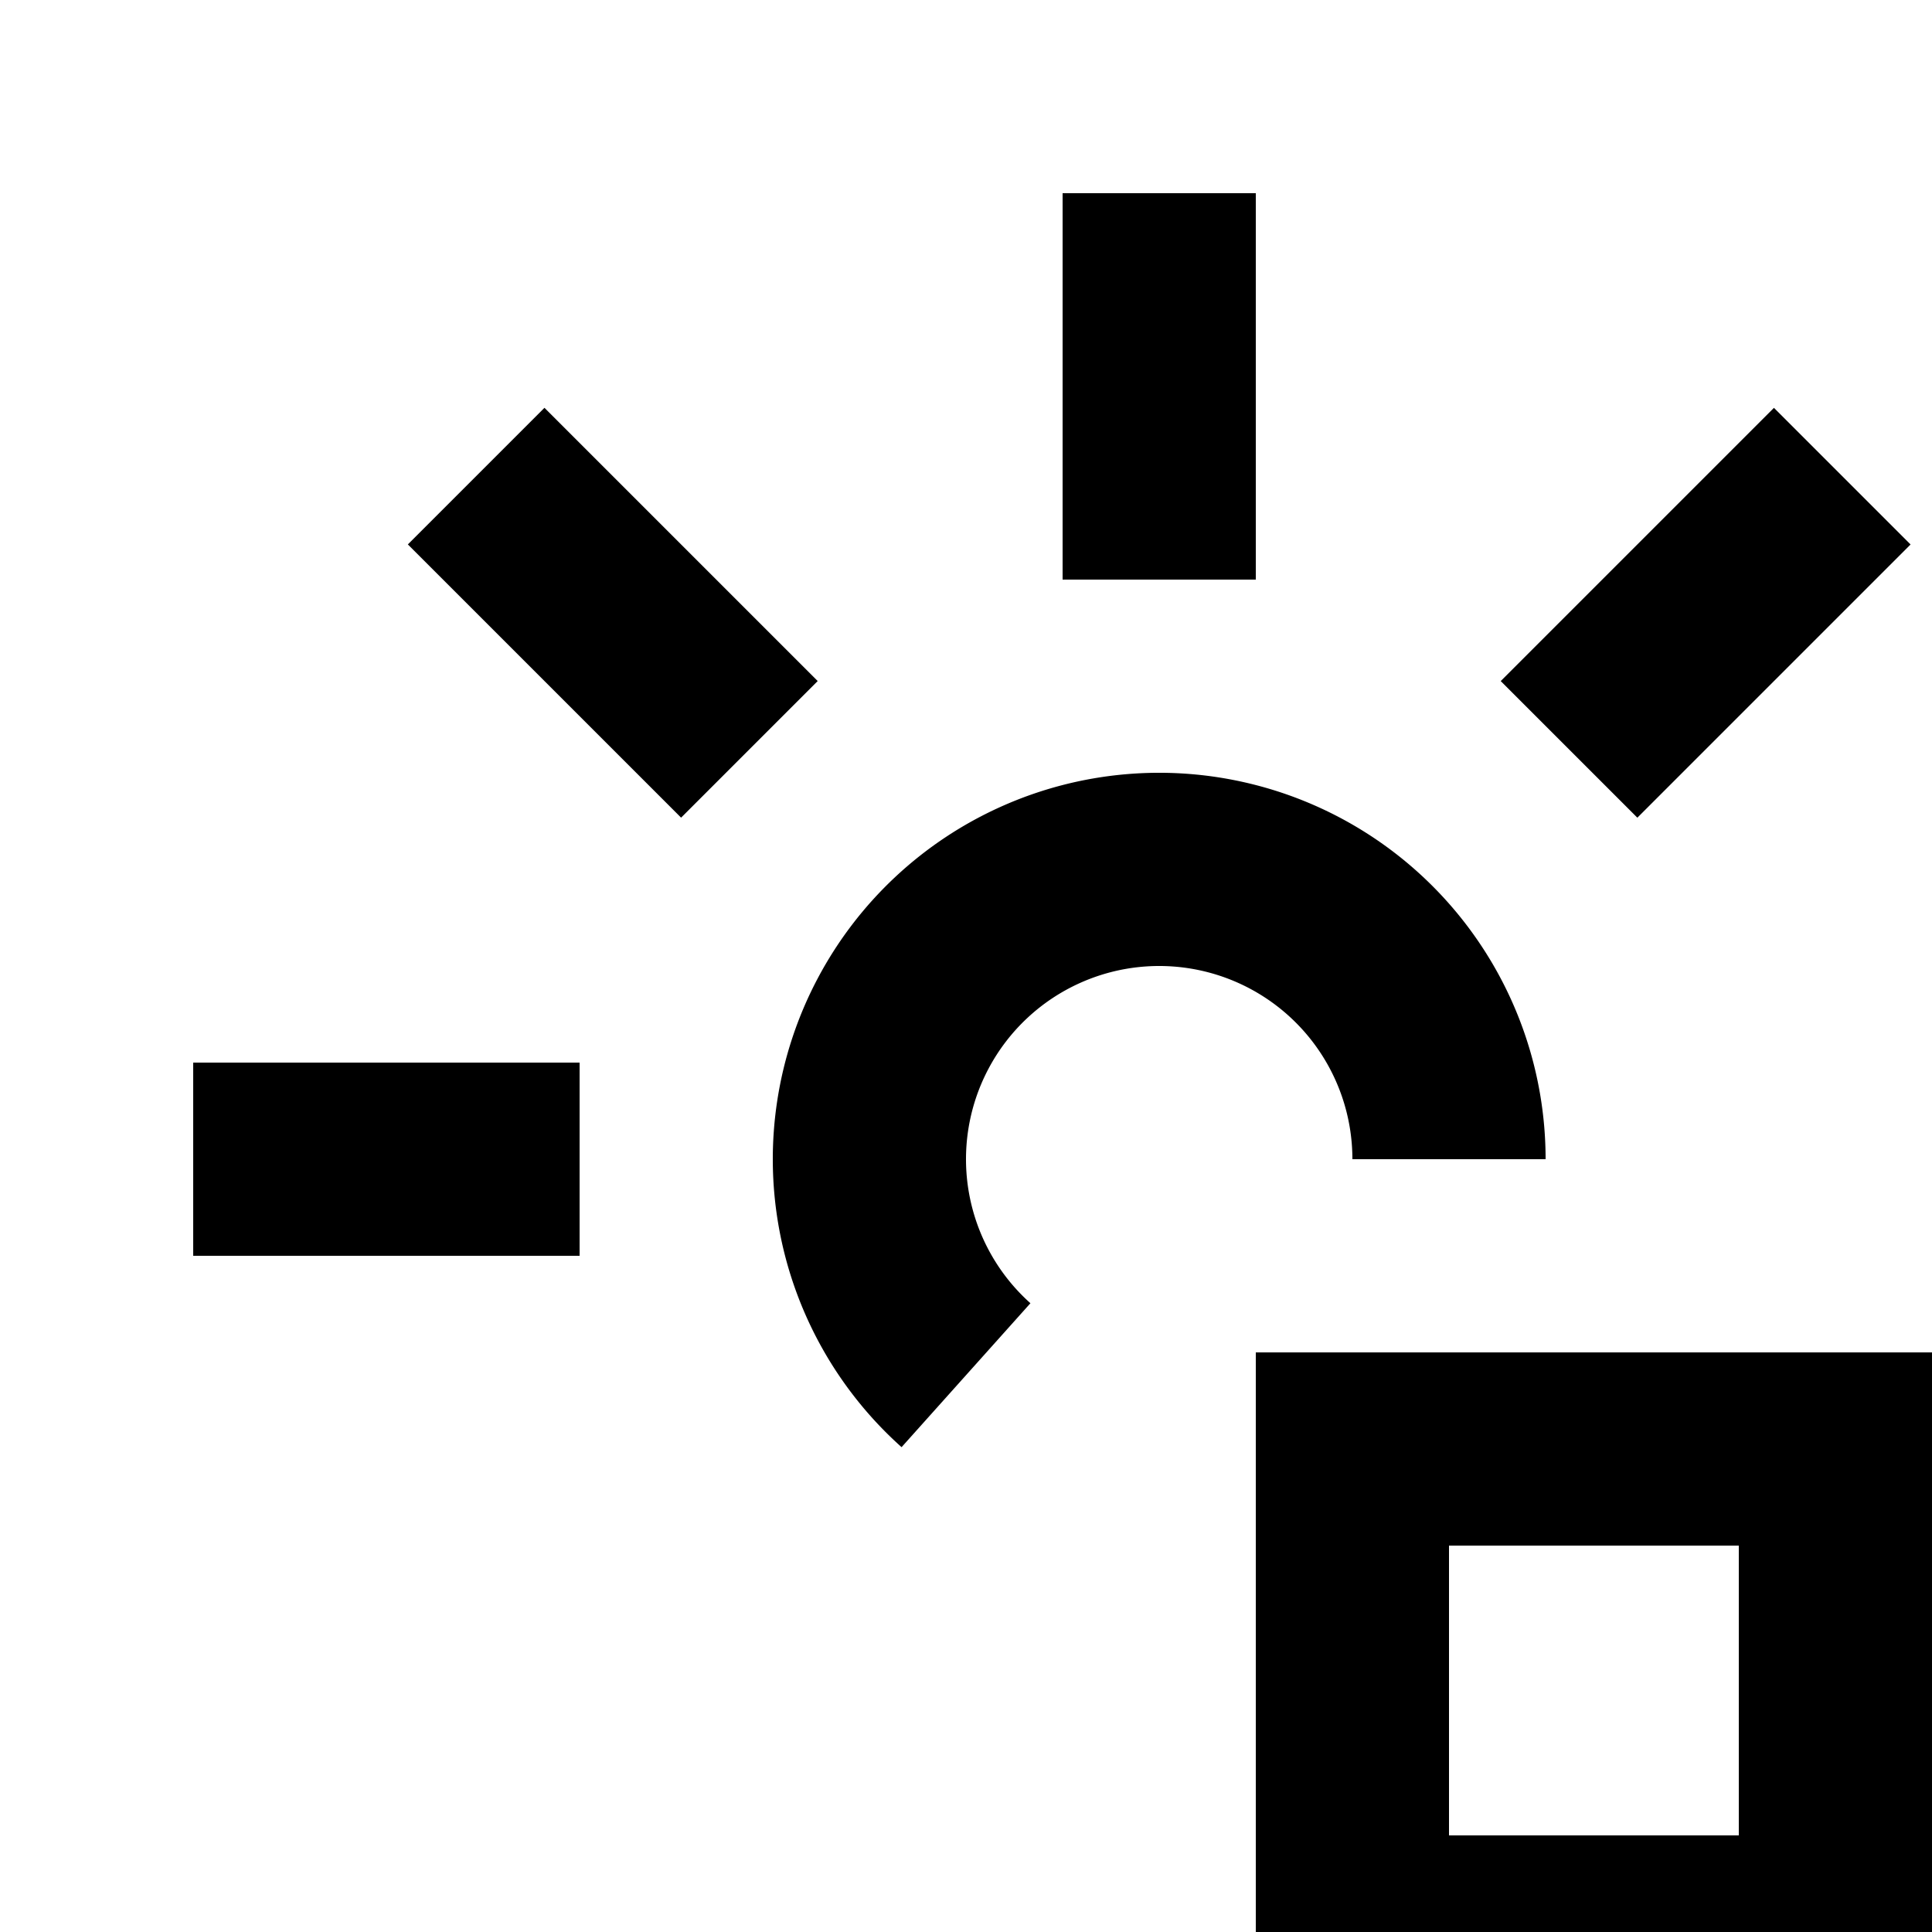 <svg id="icon"
  xmlns="http://www.w3.org/2000/svg" width="20" height="20" viewBox="0 0 20 20">
  <defs>
    <style>
      .cls-1 {
        fill: none;
      }
    </style>
  </defs>
  <path d="M30,26V14H13V26h5v2H2v2H30V28H25V26Zm-5-2V21h3v3Zm-2-3v3H20V21Zm-3-2V16h3v3Zm8,0H25V16h3ZM18,16v3H15V16Zm-3,8V21h3v3Zm8,4H20V26h3Z" transform="translate(0 0)"/>
  <path d="M9.333,14.981A4,4,0,1,1,16,12H14a2,2,0,1,0-3.333,1.491Z" transform="translate(0 0)"/>
  <rect x="11" y="2" width="2" height="4"/>
  <rect x="2" y="11" width="4" height="2"/>
  <rect x="5.343" y="4.343" width="2" height="4" transform="translate(-2.627 6.343) rotate(-45)"/>
  <rect x="16.657" y="4.343" width="2" height="4" transform="translate(25.657 23.314) rotate(-135)"/>
  <rect id="_Transparent_Rectangle_" data-name="&lt;Transparent Rectangle&gt;" class="cls-1" width="32" height="32"/>
</svg>
